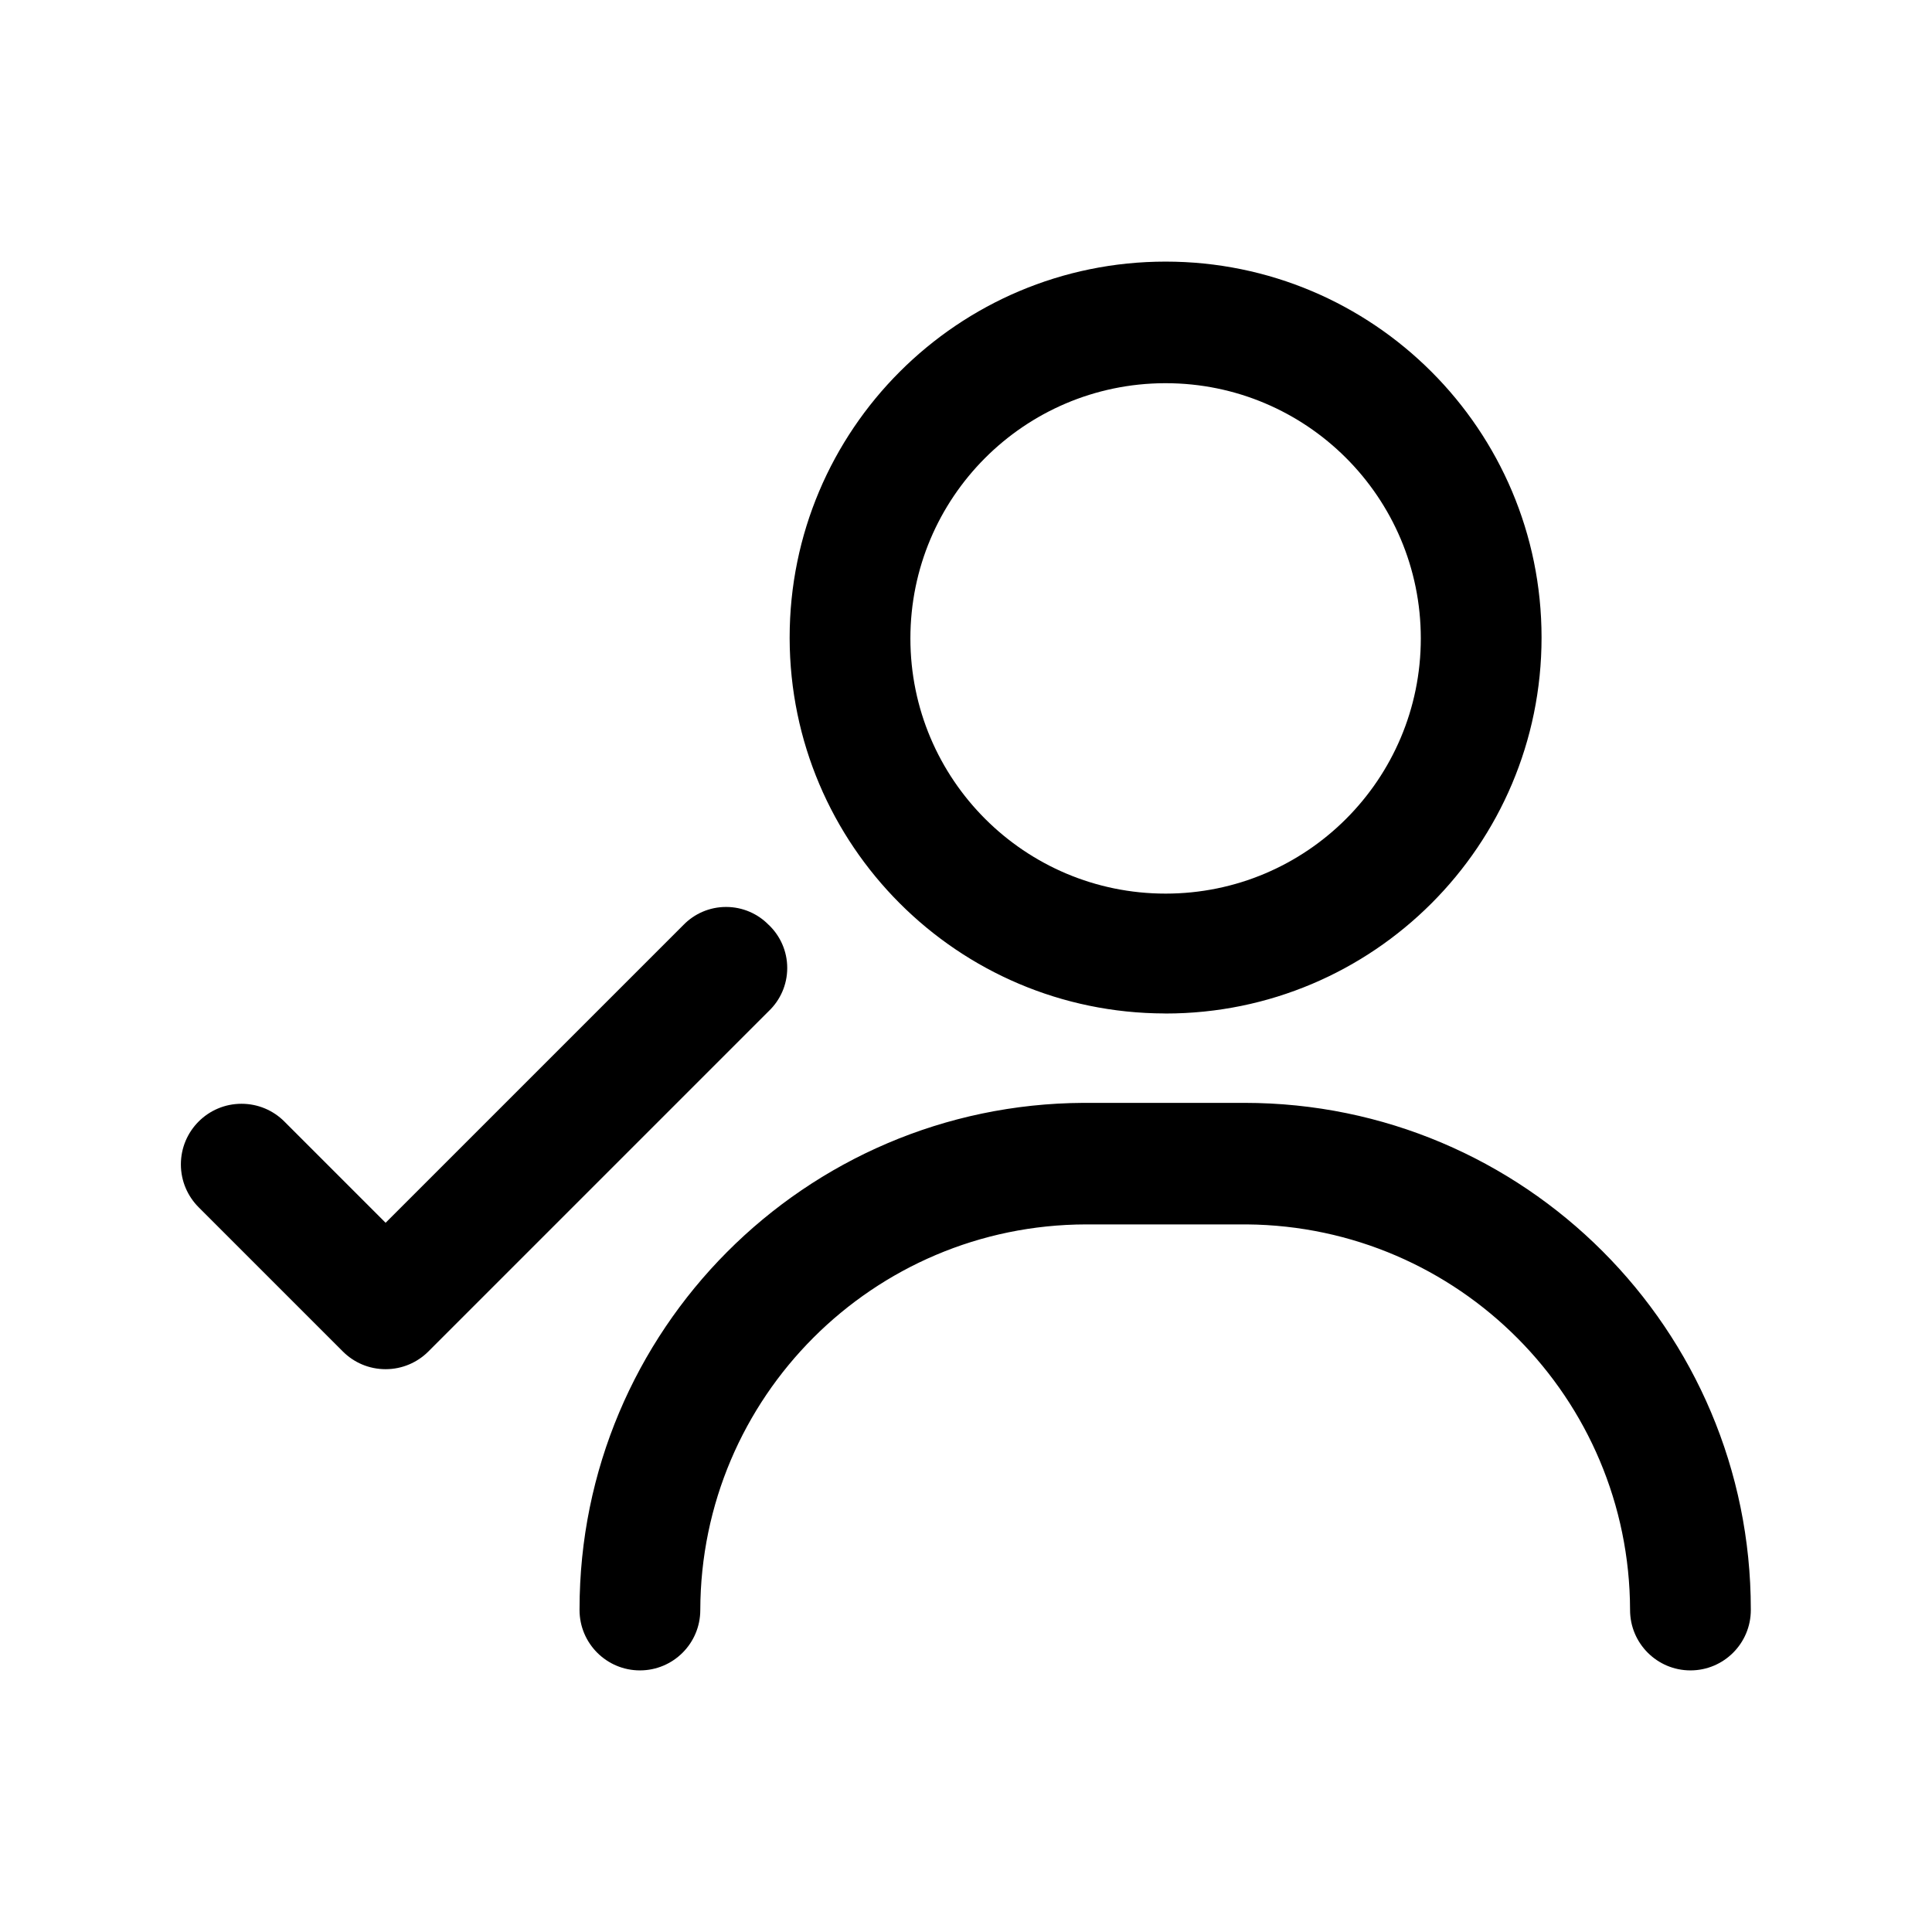 <!-- Generated by IcoMoon.io -->
<svg version="1.1" xmlns="http://www.w3.org/2000/svg" width="32" height="32" viewBox="0 0 32 32">
<title>following</title>
<path d="M19.293 16.787c0.004 0 0.009 0 0.013 0 3.439 0 6.227-2.788 6.227-6.227s-2.788-6.227-6.227-6.227c-3.439 0-6.227 2.788-6.227 6.227 0 0.005 0 0.009 0 0.014v-0.001c0.008 3.428 2.785 6.206 6.213 6.213h0.001zM19.293 6.347c0.004 0 0.009-0 0.013-0 2.334 0 4.227 1.892 4.227 4.227s-1.892 4.227-4.227 4.227c-2.334 0-4.227-1.892-4.227-4.227v0c0 0 0 0 0-0 0-2.33 1.885-4.219 4.213-4.227h0.001zM20.613 18.267h-2.667c-4.615 0.023-8.347 3.769-8.347 8.387 0 0.005 0 0.009 0 0.014v-0.001c0 0.552 0.448 1 1 1s1-0.448 1-1v0c0.008-3.524 2.862-6.379 6.386-6.387h2.667c3.507 0.030 6.339 2.876 6.347 6.386v0.001c0 0.552 0.448 1 1 1s1-0.448 1-1v0c0-0.004 0-0.009 0-0.013 0-4.632-3.755-8.387-8.387-8.387 0 0 0 0 0 0v0zM12.733 15.32c-0.179-0.184-0.43-0.298-0.707-0.298s-0.527 0.114-0.706 0.298l-0 0-4.933 4.933-1.68-1.68c-0.181-0.18-0.431-0.291-0.707-0.291-0.555 0-1.004 0.45-1.004 1.004 0 0.279 0.114 0.531 0.297 0.713l2.387 2.387c0.181 0.181 0.431 0.292 0.707 0.292s0.526-0.112 0.707-0.292v0l5.64-5.64c0.188-0.18 0.305-0.433 0.305-0.713s-0.117-0.533-0.305-0.713l-0-0z"></path>
</svg>
